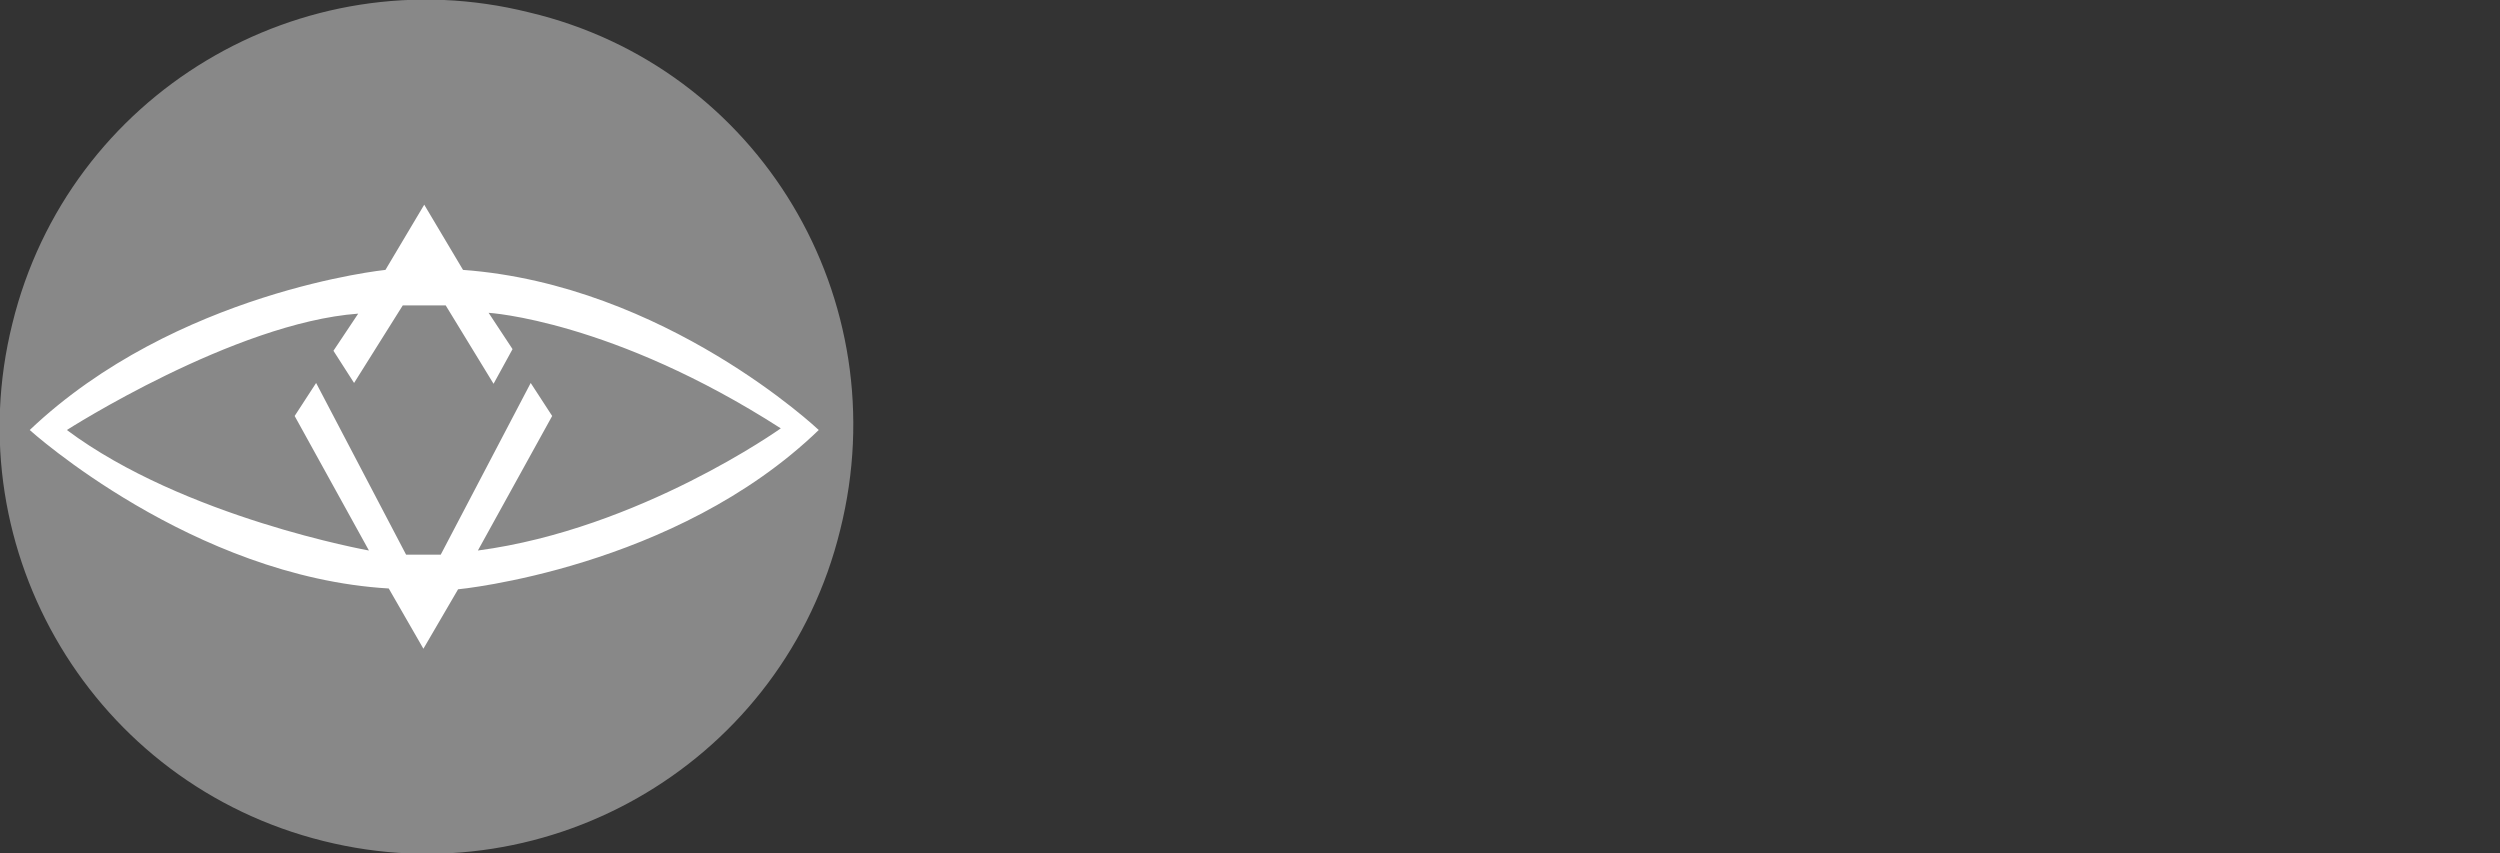 <?xml version="1.0" encoding="utf-8"?>
<!-- Generator: Adobe Illustrator 20.1.0, SVG Export Plug-In . SVG Version: 6.00 Build 0)  -->
<svg version="1.1" xmlns="http://www.w3.org/2000/svg" xmlns:xlink="http://www.w3.org/1999/xlink" x="0px" y="0px"
	 viewBox="0 0 302.9 103.4" style="enable-background:new 0 0 302.9 103.4;" xml:space="preserve">
<rect x="0" y="0" width="302.9" height="103.4" fill="#333333" stroke="none"/>
<style type="text/css">
	.st0{opacity:0.75;fill:#A4A4A4;enable-background:new    ;}
	.st1{display:none;fill:#FFFFFF;}
	.st2{display:none;}
	.st3{display:inline;fill:#FFFFFF;}
	.st4{display:inline;}
	.st5{fill:none;stroke:#EDEDED;stroke-width:4;}
	.st6{display:inline;clip-path:url(#SVGID_2_);}
	.st7{clip-path:url(#SVGID_4_);fill:#FFFFFF;}
	.st8{clip-path:url(#SVGID_6_);fill:#FFFFFF;}
	.st9{clip-path:url(#SVGID_8_);fill:#FFFFFF;}
	.st10{clip-path:url(#SVGID_10_);fill:#FFFFFF;}
	.st11{clip-path:url(#SVGID_12_);}
	.st12{clip-path:url(#SVGID_14_);fill:#FFFFFF;}
	.st13{clip-path:url(#SVGID_16_);}
	.st14{fill:#FFFFFF;}
	.st15{clip-path:url(#SVGID_18_);}
	.st16{clip-path:url(#SVGID_20_);fill:#FFFFFF;}
</style>
<g id="Layer_1">
	<g>
		<g>
			<g>
				<g>
					<g>
						<g id="Welcome_1_">
							<g id="AUGlogo-gray" transform="translate(-1, 0)">
								<g id="Layer_1_1_">
									<g id="Page-1_3_">
										<path id="Shape_6_" class="st0" d="M102.8,64.2c-6.8,27.8-35,44.6-62.6,37.7C12.4,95-4.4,66.9,2.5,39.2
											c6.8-27.8,35-44.6,62.6-37.7C93,8.1,109.8,36.3,102.8,64.2L102.8,64.2L102.8,64.2L102.8,64.2z"/>
										<path id="XRP" class="st1" d="M75.5,60.7c-2.5-1.3-5.3-2-8-2l0,0c-3.7,0-6.7-2.8-6.7-6.4c0-3.6,2.9-6.4,6.4-6.5l0,0l0,0
											c2.8,0,5.5-0.7,8.1-2.2c7.6-4.3,10.1-13.8,5.6-21.2S66.7,12.7,59.1,17S49,30.8,53.5,38.1c1.8,3.1,0.9,7-2.3,8.8
											c-3.1,1.8-7.1,0.9-9-2.1l0,0l0,0c-1.3-2.3-3.4-4.3-6-5.7c-7.7-4.2-17.4-1.5-21.7,5.9s-1.7,16.8,6,21s17.4,1.5,21.7-5.9
											l0.1-0.1l0,0l0,0c1.8-3,5.9-4,8.9-2.3c3.2,1.7,4.3,5.7,2.5,8.7c-4.3,7.4-1.6,16.8,6.1,21.1c7.7,4.2,17.4,1.5,21.7-5.9
											C85.9,74.3,83.1,64.9,75.5,60.7z"/>
										<g id="Page-1" class="st2">
											<polygon id="Path-12" class="st3" points="8.3,64.6 22.3,64.5 22.4,25.3 52.5,55.6 83.1,25.2 83.2,64.5 97.2,64.5 
												92.9,74 73,74.1 72.9,49 52.6,69.8 32.2,49.3 32.3,74.1 12.8,74.1 											"/>
										</g>
										<g id="Welcome_2_" transform="translate(24, 19)" class="st2">
											<g id="augurSvg_1_" class="st4">
												<path id="Line_9_" class="st5" d="M1.4,48.3c0,0,8.3-5.2,11.8-5.2s5.8,2.5,7.5,3.8c1.6,1.4,4.8,2.4,4.8,2.4"/>
												<path id="Line_8_" class="st5" d="M0.7,49.5c-0.5-0.3-0.6-0.9-0.4-1.4L27.2,0.6c0.8-1.4,2.1-1.4,2.9,0L57,48.1
													c0.3,0.5,0.1,1.1-0.4,1.4L29.5,65.7c-0.5,0.3-1.2,0.3-1.6,0L0.7,49.5L0.7,49.5z"/>
												<path id="Line_7_" class="st5" d="M28.7,0.8c0,0,0.1,10,0,16.6c0,2.8,0,5-0.2,5.7c-0.6,1.9-4.8,4.2-6.3,5.1
													s-3.5,2.6-4.5,4.3s-1,6.7-1,6.7"/>
												<path id="Line_6_" class="st5" d="M39.3,44.1c0,0-0.8,1.6-2.6,2.9c-2.1,1.6-5.4,3.2-5.9,3.6c-1,0.7-1.7,1.7-2,3
													c-0.2,1.3,0,10.8,0,10.8"/>
												<path id="Line_5_" class="st5" d="M32,26.6c0,0,3.3,1,5.9,3.6s2.7,6.5,4.4,10.2c1.6,3.7,14.7,8.3,14.7,8.3"/>
											</g>
										</g>
									</g>
								</g>
							</g>
						</g>
					</g>
				</g>
			</g>
		</g>
		<g class="st2">
			<g class="st4">
				<g>
					<g id="Layer_1_2_">
						<g class="st2">
							<defs>
								<path id="SVGID_1_" d="M10.5,32.8h27.4v11.4H10.5V32.8z M83.8,62.6H62V40.8h30.9v-8H53.2l0,0l0,0v37.8h8.7l0,0h24.2l0,0h6.6
									V55.9l0,0v-8H68.6v8h15.2C83.8,55.9,83.8,62.6,83.8,62.6z M19.3,55.9h21.8v6.7H19.3V55.9z M10.5,55.9L10.5,55.9v-8h30.7
									V32.8H50v37.8h-8.7l0,0H17.1l0,0h-6.6V55.9z"/>
							</defs>
							<clipPath id="SVGID_2_" class="st4">
								<use xlink:href="#SVGID_1_"  style="overflow:visible;"/>
							</clipPath>
							<g class="st6">
								<g class="st2">
									<g class="st4">
										<g>
											<g>
												<defs>
													<rect id="SVGID_3_" x="-528.4" y="-551.3" width="3903.5" height="752.5"/>
												</defs>
												<clipPath id="SVGID_4_">
													<use xlink:href="#SVGID_3_"  style="overflow:visible;"/>
												</clipPath>
												<rect x="7.4" y="29.7" class="st7" width="88.5" height="43.9"/>
											</g>
										</g>
									</g>
								</g>
								<g>
									<defs>
										<path id="SVGID_5_" d="M10.5,32.8h27.4v11.4H10.5V32.8z M83.8,62.6H62V40.8h30.9v-8H53.2l0,0l0,0v37.8h8.7l0,0h24.2l0,0
											h6.6V55.9l0,0v-8H68.6v8h15.2C83.8,55.9,83.8,62.6,83.8,62.6z M19.3,55.9h21.8v6.7H19.3V55.9z M10.5,55.9L10.5,55.9v-8
											h30.7V32.8H50v37.8h-8.7l0,0H17.1l0,0h-6.6V55.9z"/>
									</defs>
									<clipPath id="SVGID_6_">
										<use xlink:href="#SVGID_5_"  style="overflow:visible;"/>
									</clipPath>
									<polygon class="st8" points="53.2,32.8 92.9,32.8 92.9,40.8 62,40.8 62,62.6 83.8,62.6 83.8,55.9 68.6,55.9 68.6,47.9 
										92.6,47.9 92.6,70.6 53.2,70.6 									"/>
								</g>
								<g>
									<defs>
										<path id="SVGID_7_" d="M10.5,32.8h27.4v11.4H10.5V32.8z M83.8,62.6H62V40.8h30.9v-8H53.2l0,0l0,0v37.8h8.7l0,0h24.2l0,0
											h6.6V55.9l0,0v-8H68.6v8h15.2C83.8,55.9,83.8,62.6,83.8,62.6z M19.3,55.9h21.8v6.7H19.3V55.9z M10.5,55.9L10.5,55.9v-8
											h30.7V32.8H50v37.8h-8.7l0,0H17.1l0,0h-6.6V55.9z"/>
									</defs>
									<clipPath id="SVGID_8_">
										<use xlink:href="#SVGID_7_"  style="overflow:visible;"/>
									</clipPath>
									<rect x="10.5" y="32.8" class="st9" width="27.4" height="11.4"/>
								</g>
								<g>
									<defs>
										<path id="SVGID_9_" d="M10.5,32.8h27.4v11.4H10.5V32.8z M83.8,62.6H62V40.8h30.9v-8H53.2l0,0l0,0v37.8h8.7l0,0h24.2l0,0
											h6.6V55.9l0,0v-8H68.6v8h15.2C83.8,55.9,83.8,62.6,83.8,62.6z M19.3,55.9h21.8v6.7H19.3V55.9z M10.5,55.9L10.5,55.9v-8
											h30.7V32.8H50v37.8h-8.7l0,0H17.1l0,0h-6.6V55.9z"/>
									</defs>
									<clipPath id="SVGID_10_">
										<use xlink:href="#SVGID_9_"  style="overflow:visible;"/>
									</clipPath>
									<path class="st10" d="M41.1,32.8H50v37.8H10.5V47.8h30.6V32.8z M19.3,55.9v6.7h21.8v-6.7H19.3z"/>
								</g>
							</g>
						</g>
						<g class="st2">
							<g class="st4">
								<g>
									<defs>
										<path id="SVGID_11_" d="M51.2,86c5.8,0,10.6-4.7,10.6-10.6S57,64.9,51.2,64.9s-10.6,4.7-10.6,10.6S45.4,86,51.2,86z
											 M51.2,43.4c5.6,0,10.1-4.5,10.1-10.1s-4.5-10.1-10.1-10.1s-10.1,4.5-10.1,10.1C41.1,38.9,45.6,43.4,51.2,43.4z
											 M54.7,60.5V48.2c6.8-1.6,11.8-7.7,11.8-14.9c0-3.1-0.9-5.9-2.4-8.3l9-9l-3.4-3.4l-8.8,8.8c-2.6-2.1-6-3.4-9.7-3.4
											c-8.5,0-15.4,6.9-15.4,15.4c0,7.7,5.6,14,13,15.2v11.8c-7.4,1.1-13,7.5-13,15.2c0,8.5,6.9,15.4,15.4,15.4
											s15.3-7,15.3-15.5C66.5,68.2,61.5,62.1,54.7,60.5z"/>
									</defs>
									<clipPath id="SVGID_12_">
										<use xlink:href="#SVGID_11_"  style="overflow:visible;"/>
									</clipPath>
									<g class="st11">
										<g class="st2">
											<g class="st4">
												<defs>
													<rect id="SVGID_13_" x="-351.6" y="-144.3" width="1341.8" height="313.8"/>
												</defs>
												<clipPath id="SVGID_14_">
													<use xlink:href="#SVGID_13_"  style="overflow:visible;"/>
												</clipPath>
												<rect x="34.8" y="11.5" class="st12" width="39.3" height="80.3"/>
											</g>
										</g>
										<g>
											<defs>
												<path id="SVGID_15_" d="M51.2,86c5.8,0,10.6-4.7,10.6-10.6S57,64.9,51.2,64.9s-10.6,4.7-10.6,10.6S45.4,86,51.2,86z
													 M51.2,43.4c5.6,0,10.1-4.5,10.1-10.1s-4.5-10.1-10.1-10.1s-10.1,4.5-10.1,10.1C41.1,38.9,45.6,43.4,51.2,43.4z
													 M54.7,60.5V48.2c6.8-1.6,11.8-7.7,11.8-14.9c0-3.1-0.9-5.9-2.4-8.3l9-9l-3.4-3.4l-8.8,8.8c-2.6-2.1-6-3.4-9.7-3.4
													c-8.5,0-15.4,6.9-15.4,15.4c0,7.7,5.6,14,13,15.2v11.8c-7.4,1.1-13,7.5-13,15.2c0,8.5,6.9,15.4,15.4,15.4
													s15.3-7,15.3-15.5C66.5,68.2,61.5,62.1,54.7,60.5z"/>
											</defs>
											<clipPath id="SVGID_16_">
												<use xlink:href="#SVGID_15_"  style="overflow:visible;"/>
											</clipPath>
											<g class="st13">
												<path class="st14" d="M66.4,33.3c0,8.4-6.8,15.2-15.2,15.2S36,41.7,36,33.3s6.8-15.2,15.2-15.2S66.4,24.9,66.4,33.3z
													 M51.2,22.7c-5.8,0-10.6,4.7-10.6,10.6s4.7,10.6,10.6,10.6s10.6-4.7,10.6-10.6S57,22.7,51.2,22.7z"/>
												<path class="st14" d="M66.4,75.5c0,8.4-6.8,15.2-15.2,15.2S36,83.9,36,75.5s6.8-15.2,15.2-15.2S66.4,67.1,66.4,75.5z
													 M51.2,64.9c-5.8,0-10.6,4.7-10.6,10.6c0,5.8,4.7,10.6,10.6,10.6s10.6-4.7,10.6-10.6C61.8,69.6,57,64.9,51.2,64.9z"/>
												<rect x="48.8" y="47.4" class="st14" width="6" height="15.5"/>
												
													<rect x="60.3" y="16.4" transform="matrix(0.707 -0.707 0.707 0.707 6.2 52.758)" class="st14" width="13" height="5"/>
											</g>
										</g>
									</g>
								</g>
							</g>
						</g>
					</g>
					<g id="Layer_2">
						<g>
							<path class="st14" d="M66.4,33.3c0,8.4-6.8,15.2-15.2,15.2S36,41.7,36,33.3s6.8-15.2,15.2-15.2S66.4,24.9,66.4,33.3z
								 M51.2,22.8c-5.8,0-10.5,4.7-10.5,10.5s4.7,10.5,10.5,10.5s10.5-4.7,10.5-10.5S57,22.8,51.2,22.8z"/>
							<path class="st14" d="M66.4,75.4c0,8.4-6.8,15.2-15.2,15.2S36,83.8,36,75.4s6.8-15.2,15.2-15.2S66.4,67.1,66.4,75.4z
								 M51.2,64.9c-5.8,0-10.5,4.7-10.5,10.5S45.4,86,51.2,86s10.5-4.7,10.5-10.6C61.8,69.6,57,64.9,51.2,64.9z"/>
							<rect x="48.7" y="47.5" class="st14" width="6" height="14.8"/>
							<polygon class="st14" points="60.2,21.8 69.6,12.5 73.1,16 63.4,25.7 							"/>
						</g>
					</g>
				</g>
			</g>
		</g>
	</g>
	<g id="Layer_2_1_" class="st2">
		<g class="st4">
			<defs>
				<path id="SVGID_17_" d="M51.1,37l-2.4,0l-5.9,9.4l-2.3-4.1l3-4.4l-1.4-0.3l-3.4,0.7l-2.8,1l-2.2,0.6l-4.1,1.5l-2.2,0.9l-2.6,1.1
					l-2.9,1.3L19,46l-2.1,1l-1.8,0.9l-2.1,1l-3.3,2l-0.9,0.6L8,51.9l0.1,0.4l2.5,1.7l4,2.2l3.8,1.9l4.2,2.1l3.9,1.6l3.9,1.5l3.1,1.1
					l3,0.8l2.9,0.7l1.5,0.3l2.7,0.5h1.1l-0.5-1.2l-1.7-2.8l-3.1-5.2l-2-3.7l-1.8-3.5l2.6-4l4.2,7.7l2.8,5.5l2.6,5l1.4,2.7h2.1l0,0h2
					l1.4-2.7l2.6-5l2.8-5.5l4.2-7.7l2.6,4l-1.8,3.5l-2,3.7l-3.1,5.2l-1.7,2.8L58,66.8H59l2.7-0.5l1.5-0.3l2.9-0.7l3-0.8l3.1-1.1
					l3.9-1.5l3.9-1.6l4.2-2.1l3.8-1.9l4-2.2l2.5-1.7l0.1-0.4l-0.8-0.4l-0.9-0.6l-3.3-2l-2.1-1L85.8,47l-2.1-1l-2.9-1.4L78,43.3
					l-2.6-1.1l-2.2-0.9l-4.1-1.5l-2.2-0.6l-2.8-1l-3.4-0.7l-1.4,0.3l3,4.4l-2.3,4.1L54,37L51.1,37L51.1,37z M51.4,78.7l0.2,0.4
					l0-0.8l4-6.9l4.5-0.5l3.3-0.4l5.6-1.5l3.5-1.1l4.7-1.9l3.3-1.4l3.1-1.6l7-4.3l3.5-2.5l5-4l-5-4.2l-3.2-2.2l-5.6-3.4L81,40
					l-4.6-2.2l-2.9-1.2l-2.9-0.9l-4.8-1.5l-5.5-1.1l-3-0.4l-1.2,0l-4.5-7.5v-0.9l-0.3,0.4l-0.2-0.4v0.8l-4.5,7.5l-1.2,0l-3,0.4
					l-5.5,1.1l-4.8,1.5l-2.9,0.9l-2.9,1.2L21.8,40l-4.4,2.3l-5.6,3.4l-3.2,2.2l-5,4.2l5,4l3.5,2.5l7,4.3l3.1,1.6l3.3,1.4l4.7,1.9
					l3.5,1.1l5.6,1.5l3.3,0.4l4.5,0.5l4,6.9l0,0.8L51.4,78.7z"/>
			</defs>
			<clipPath id="SVGID_18_">
				<use xlink:href="#SVGID_17_"  style="overflow:visible;"/>
			</clipPath>
			<g class="st15">
				<defs>
					<rect id="SVGID_19_" x="-259" y="-159.1" width="1395.8" height="326.5"/>
				</defs>
				<clipPath id="SVGID_20_">
					<use xlink:href="#SVGID_19_"  style="overflow:visible;"/>
				</clipPath>
				<rect x="2.5" y="23.2" class="st16" width="97.8" height="57"/>
			</g>
		</g>
	</g>
</g>
<g id="Layer_3">
	<path class="st14" d="M56.1,32.7c24.5,1.8,43.1,19.4,43.1,19.4C81.8,68.9,55.5,71.4,55.5,71.4l-4.2,7.2l-4.2-7.3
		C23.3,69.9,3.6,52.1,3.6,52.1c17.7-16.8,43.1-19.4,43.1-19.4l4.7-7.9L56.1,32.7z M44.7,66.7l-9-16.3l2.6-4l10.9,20.8l4.2,0
		l10.9-20.8l2.6,4l-9,16.3c19.6-2.6,36.7-14.8,36.7-14.8C74.2,38.8,59.2,37.9,59.2,37.9l2.9,4.4l-2.3,4.2L54,37l-5.2,0l-5.9,9.4
		l-2.5-3.9l3-4.5c-15,1.1-35.3,14.1-35.3,14.1C22.3,62.7,44.7,66.7,44.7,66.7z"/>
</g>
</svg>
